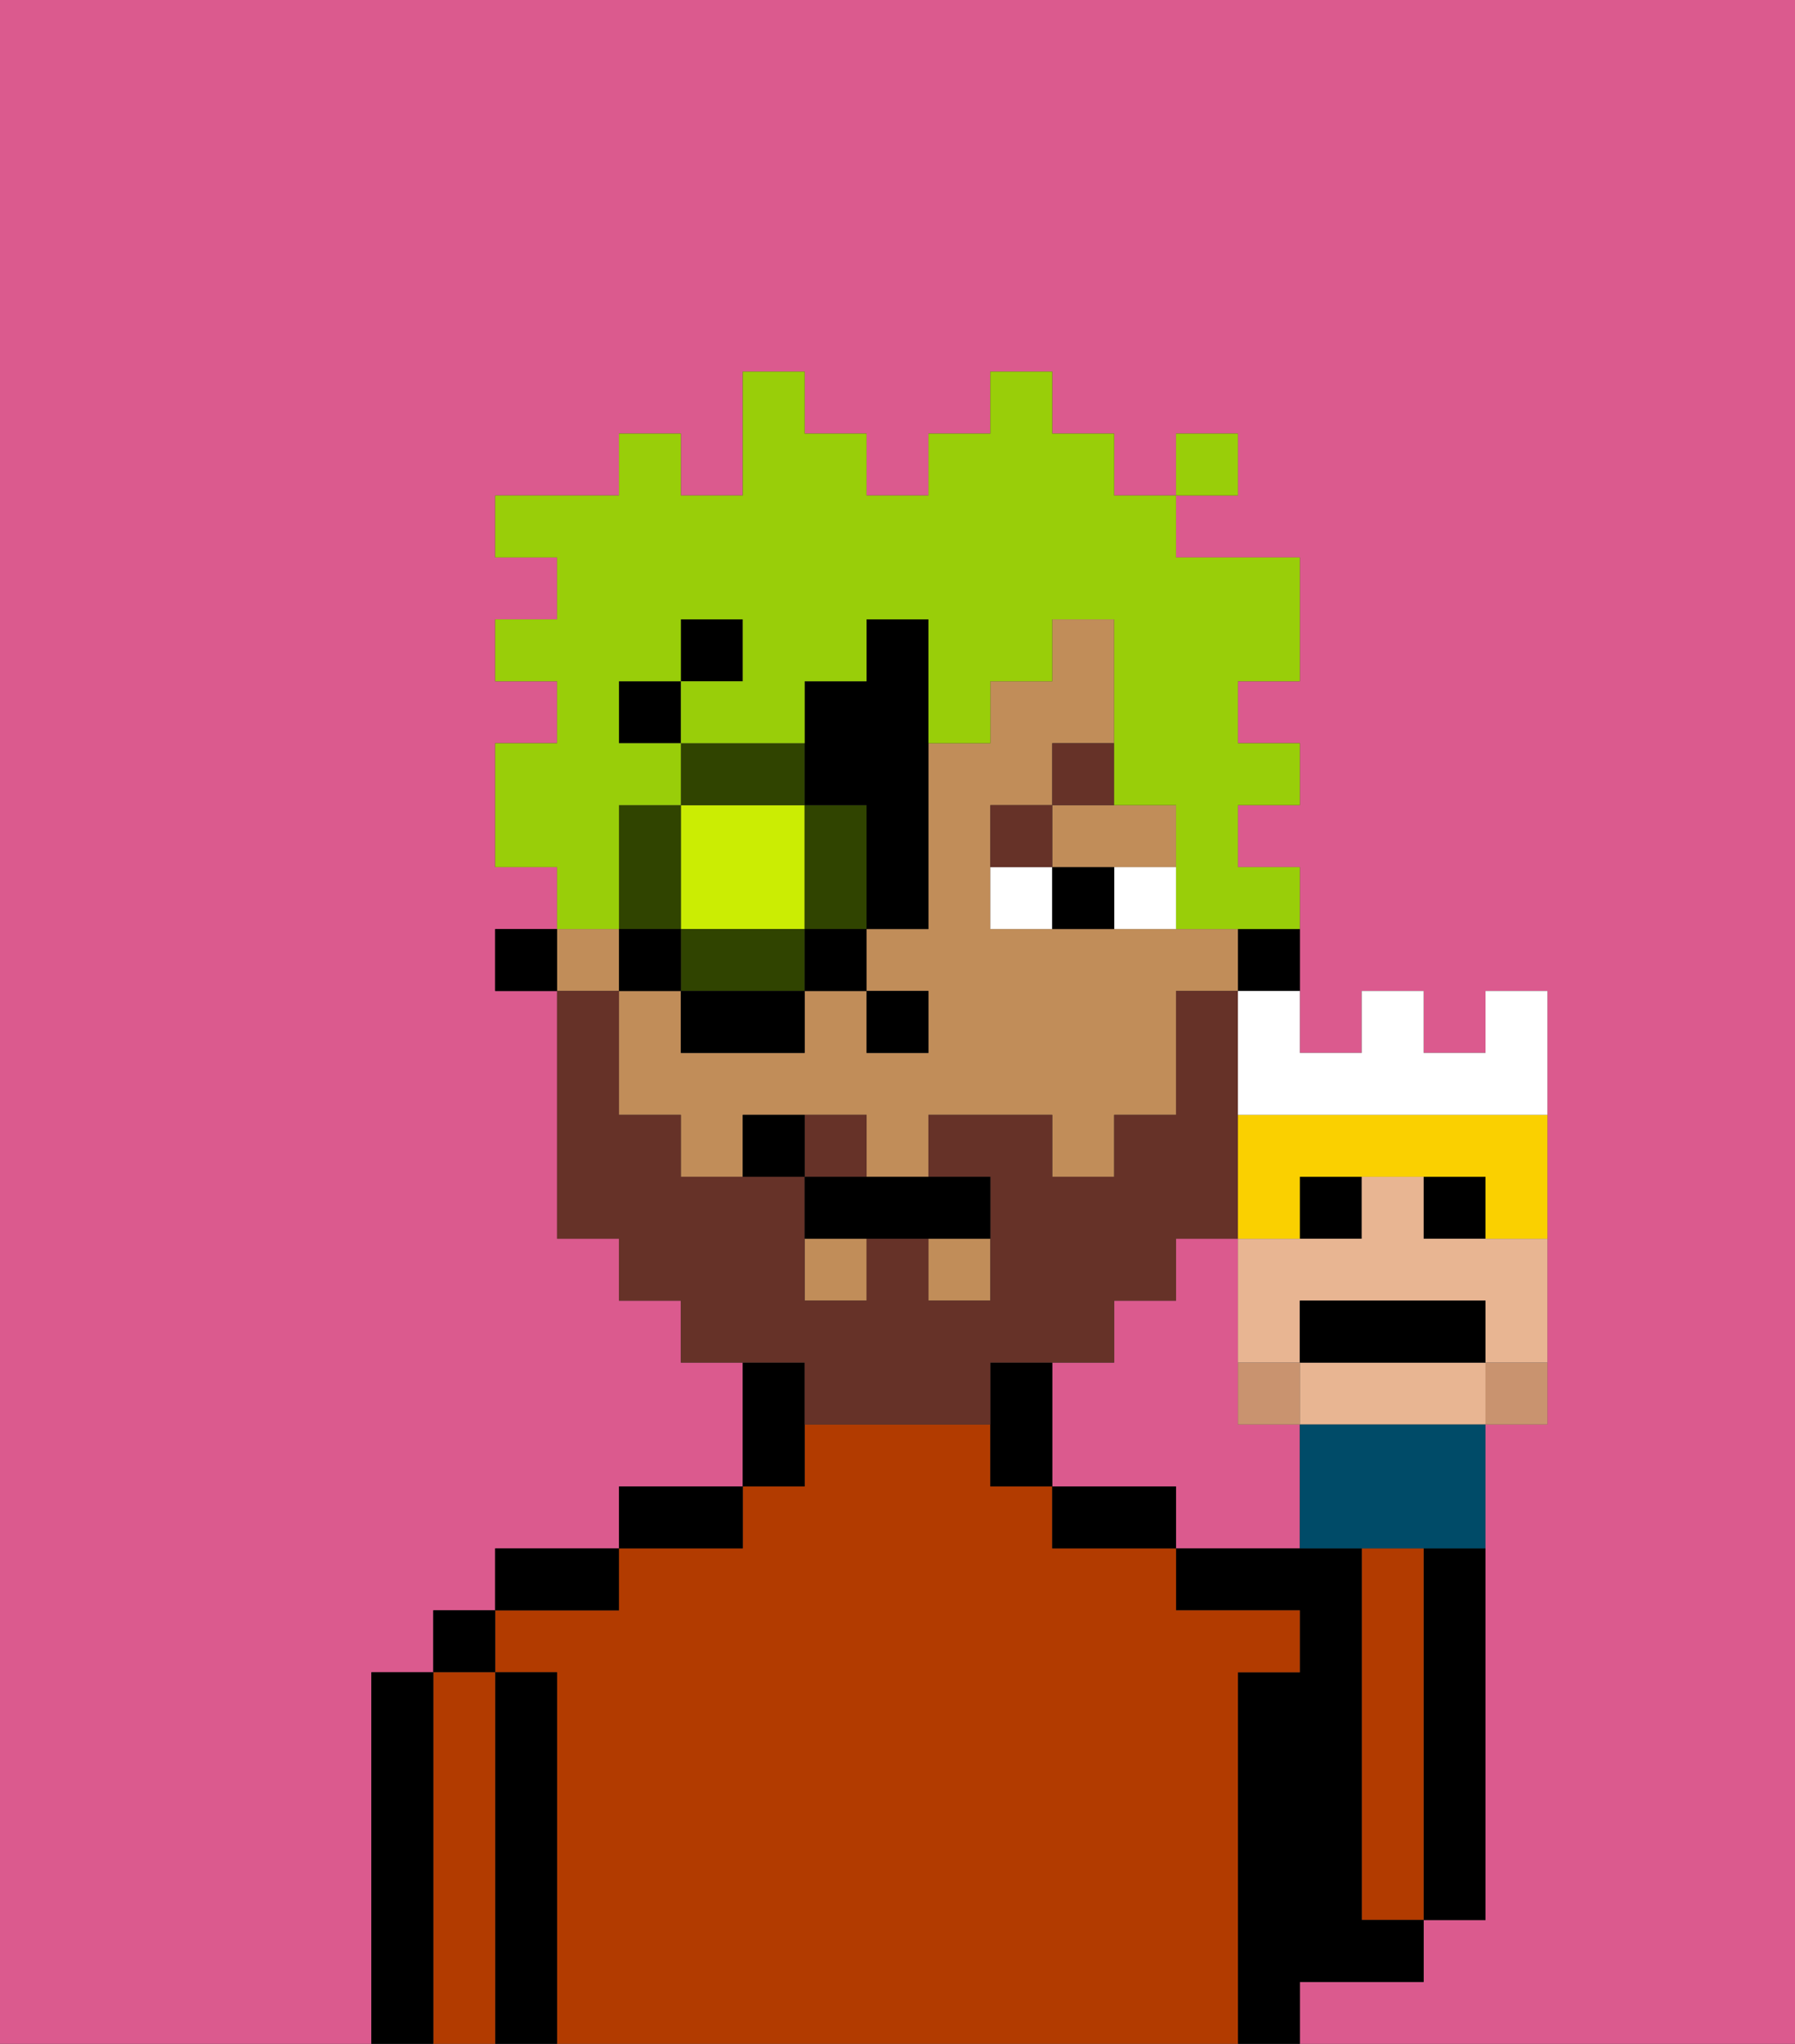 <svg xmlns="http://www.w3.org/2000/svg" viewBox="0 0 29 33"><rect x="0" y="0" width="29" height="33" fill="#333333" stroke="none"/><defs><style>polygon,rect,path{shape-rendering:crispedges;}.ka30-1{fill:#db5a8e;}.ka30-2{fill:#000000;}.ka30-3{fill:#b23b00;}.ka30-4{fill:#c18d59;}.ka30-5{fill:#ffffff;}.ka30-6{fill:#663228;}.ka30-7{fill:#663228;}.ka30-8{fill:#cbed03;}.ka30-9{fill:#304400;}.ka30-10{fill:#99ce09;}.ka30-11{fill:#c9936f;}.ka30-12{fill:#e8b592;}.ka30-13{fill:#004b68;}.ka30-14{fill:#fad000;}</style></defs><path class="ka30-1" d="M6,32V27H7V26H8V25h2V24h2V22H11V21H10V20H9V16H8V15H9V14H8V12H9V11H8V10H9V9H8V8h2V7h1V8h1V6h1V7h1V8h1V7h1V6h1V7h1V8h1V7h1V8H19V9h2v2H20v1h1v1H20v1h1v3h1V16h1v1h1V16h1v7H24v8H23v1H21v1h8V0H0V33H6Z"/><path class="ka30-1" d="M20,23V20H19v1H18v1H17v2h2v1h2V23Z"/><path class="ka30-2" d="M23,26v5h1V25H23Z"/><path class="ka30-3" d="M23,26V25H22v6h1V26Z"/><path class="ka30-2" d="M22,32h1V31H22V25H19v1h2v1H20v6h1V32Z"/><path class="ka30-3" d="M20,27h1V26H19V25H17V24H16V23H13v1H12v1H10v1H8v1H9v6H20V27Z"/><path class="ka30-2" d="M18,24H17v1h2V24Z"/><path class="ka30-2" d="M13,23V22H12v2h1Z"/><path class="ka30-2" d="M12,24H10v1h2Z"/><path class="ka30-2" d="M10,25H8v1h2Z"/><path class="ka30-2" d="M9,27H8v6H9V27Z"/><rect class="ka30-2" x="7" y="26" width="1" height="1"/><path class="ka30-3" d="M8,27H7v6H8V27Z"/><path class="ka30-2" d="M7,27H6v6H7V27Z"/><path class="ka30-2" d="M20,16h1V15H20Z"/><path class="ka30-4" d="M17,14h2V13H17Z"/><rect class="ka30-4" x="9" y="15" width="1" height="1"/><rect class="ka30-4" x="13" y="20" width="1" height="1"/><rect class="ka30-4" x="15" y="20" width="1" height="1"/><path class="ka30-4" d="M19,15H16V13h1V12h1V10H17v1H16v1H15v3H14v1h1v1H14V16H13v1H11V16H10v2h1v1h1V18h2v1h1V18h2v1h1V18h1V16h1V15Z"/><path class="ka30-2" d="M16,22v2h1V22Z"/><rect class="ka30-2" x="8" y="15" width="1" height="1"/><rect class="ka30-2" x="14" y="16" width="1" height="1"/><path class="ka30-5" d="M18,15h1V14H18Z"/><path class="ka30-5" d="M16,14v1h1V14Z"/><path class="ka30-2" d="M17,14v1h1V14Z"/><path class="ka30-6" d="M17,13H16v1h1Z"/><path class="ka30-6" d="M17,13h1V12H17Z"/><path class="ka30-7" d="M14,18H13v1h1Z"/><path class="ka30-7" d="M13,23h3V22h2V21h1V20h1V16H19v2H18v1H17V18H15v1h1v2H15V20H14v1H13V19H11V18H10V16H9v4h1v1h1v1h2Z"/><path class="ka30-2" d="M13,19v1h3V19H13Z"/><path class="ka30-2" d="M12,18v1h1V18Z"/><path class="ka30-8" d="M11,15h2V13H11v2Z"/><path class="ka30-9" d="M13,13v2h1V13Z"/><path class="ka30-9" d="M12,15H11v1h2V15Z"/><path class="ka30-9" d="M11,14V13H10v2h1Z"/><path class="ka30-9" d="M13,12H11v1h2Z"/><rect class="ka30-2" x="10" y="15" width="1" height="1"/><rect class="ka30-2" x="11" y="16" width="2" height="1"/><rect class="ka30-2" x="13" y="15" width="1" height="1"/><rect class="ka30-2" x="11" y="10" width="1" height="1"/><rect class="ka30-2" x="10" y="11" width="1" height="1"/><path class="ka30-2" d="M14,13v2h1V10H14v1H13v2Z"/><path class="ka30-10" d="M10,14V13h1V12H10V11h1V10h1v1H11v1h2V11h1V10h1v2h1V11h1V10h1v3h1v2h2V14H20V13h1V12H20V11h1V9H19V8H18V7H17V6H16V7H15V8H14V7H13V6H12V8H11V7H10V8H8V9H9v1H8v1H9v1H8v2H9v1h1Z"/><rect class="ka30-10" x="19" y="7" width="1" height="1"/><path class="ka30-11" d="M21,23V22H20v1Z"/><path class="ka30-11" d="M24,22.111V23h1V22H24Z"/><rect class="ka30-2" x="21" y="19" width="1" height="1"/><rect class="ka30-2" x="23" y="19" width="1" height="1"/><path class="ka30-12" d="M24,22H21v1h3V22Z"/><path class="ka30-12" d="M23,20V19H22v1H20v2h1V21h3v1h1V20H23Z"/><path class="ka30-13" d="M21,23v2h3V23H21Z"/><path class="ka30-14" d="M20,18v2h1V19h3v1h1V18H20Z"/><path class="ka30-2" d="M24,22V21H21v1h3Z"/><path class="ka30-5" d="M20,17v1h5V16H24v1H23V16H22v1H21V16H20Z"/></svg>